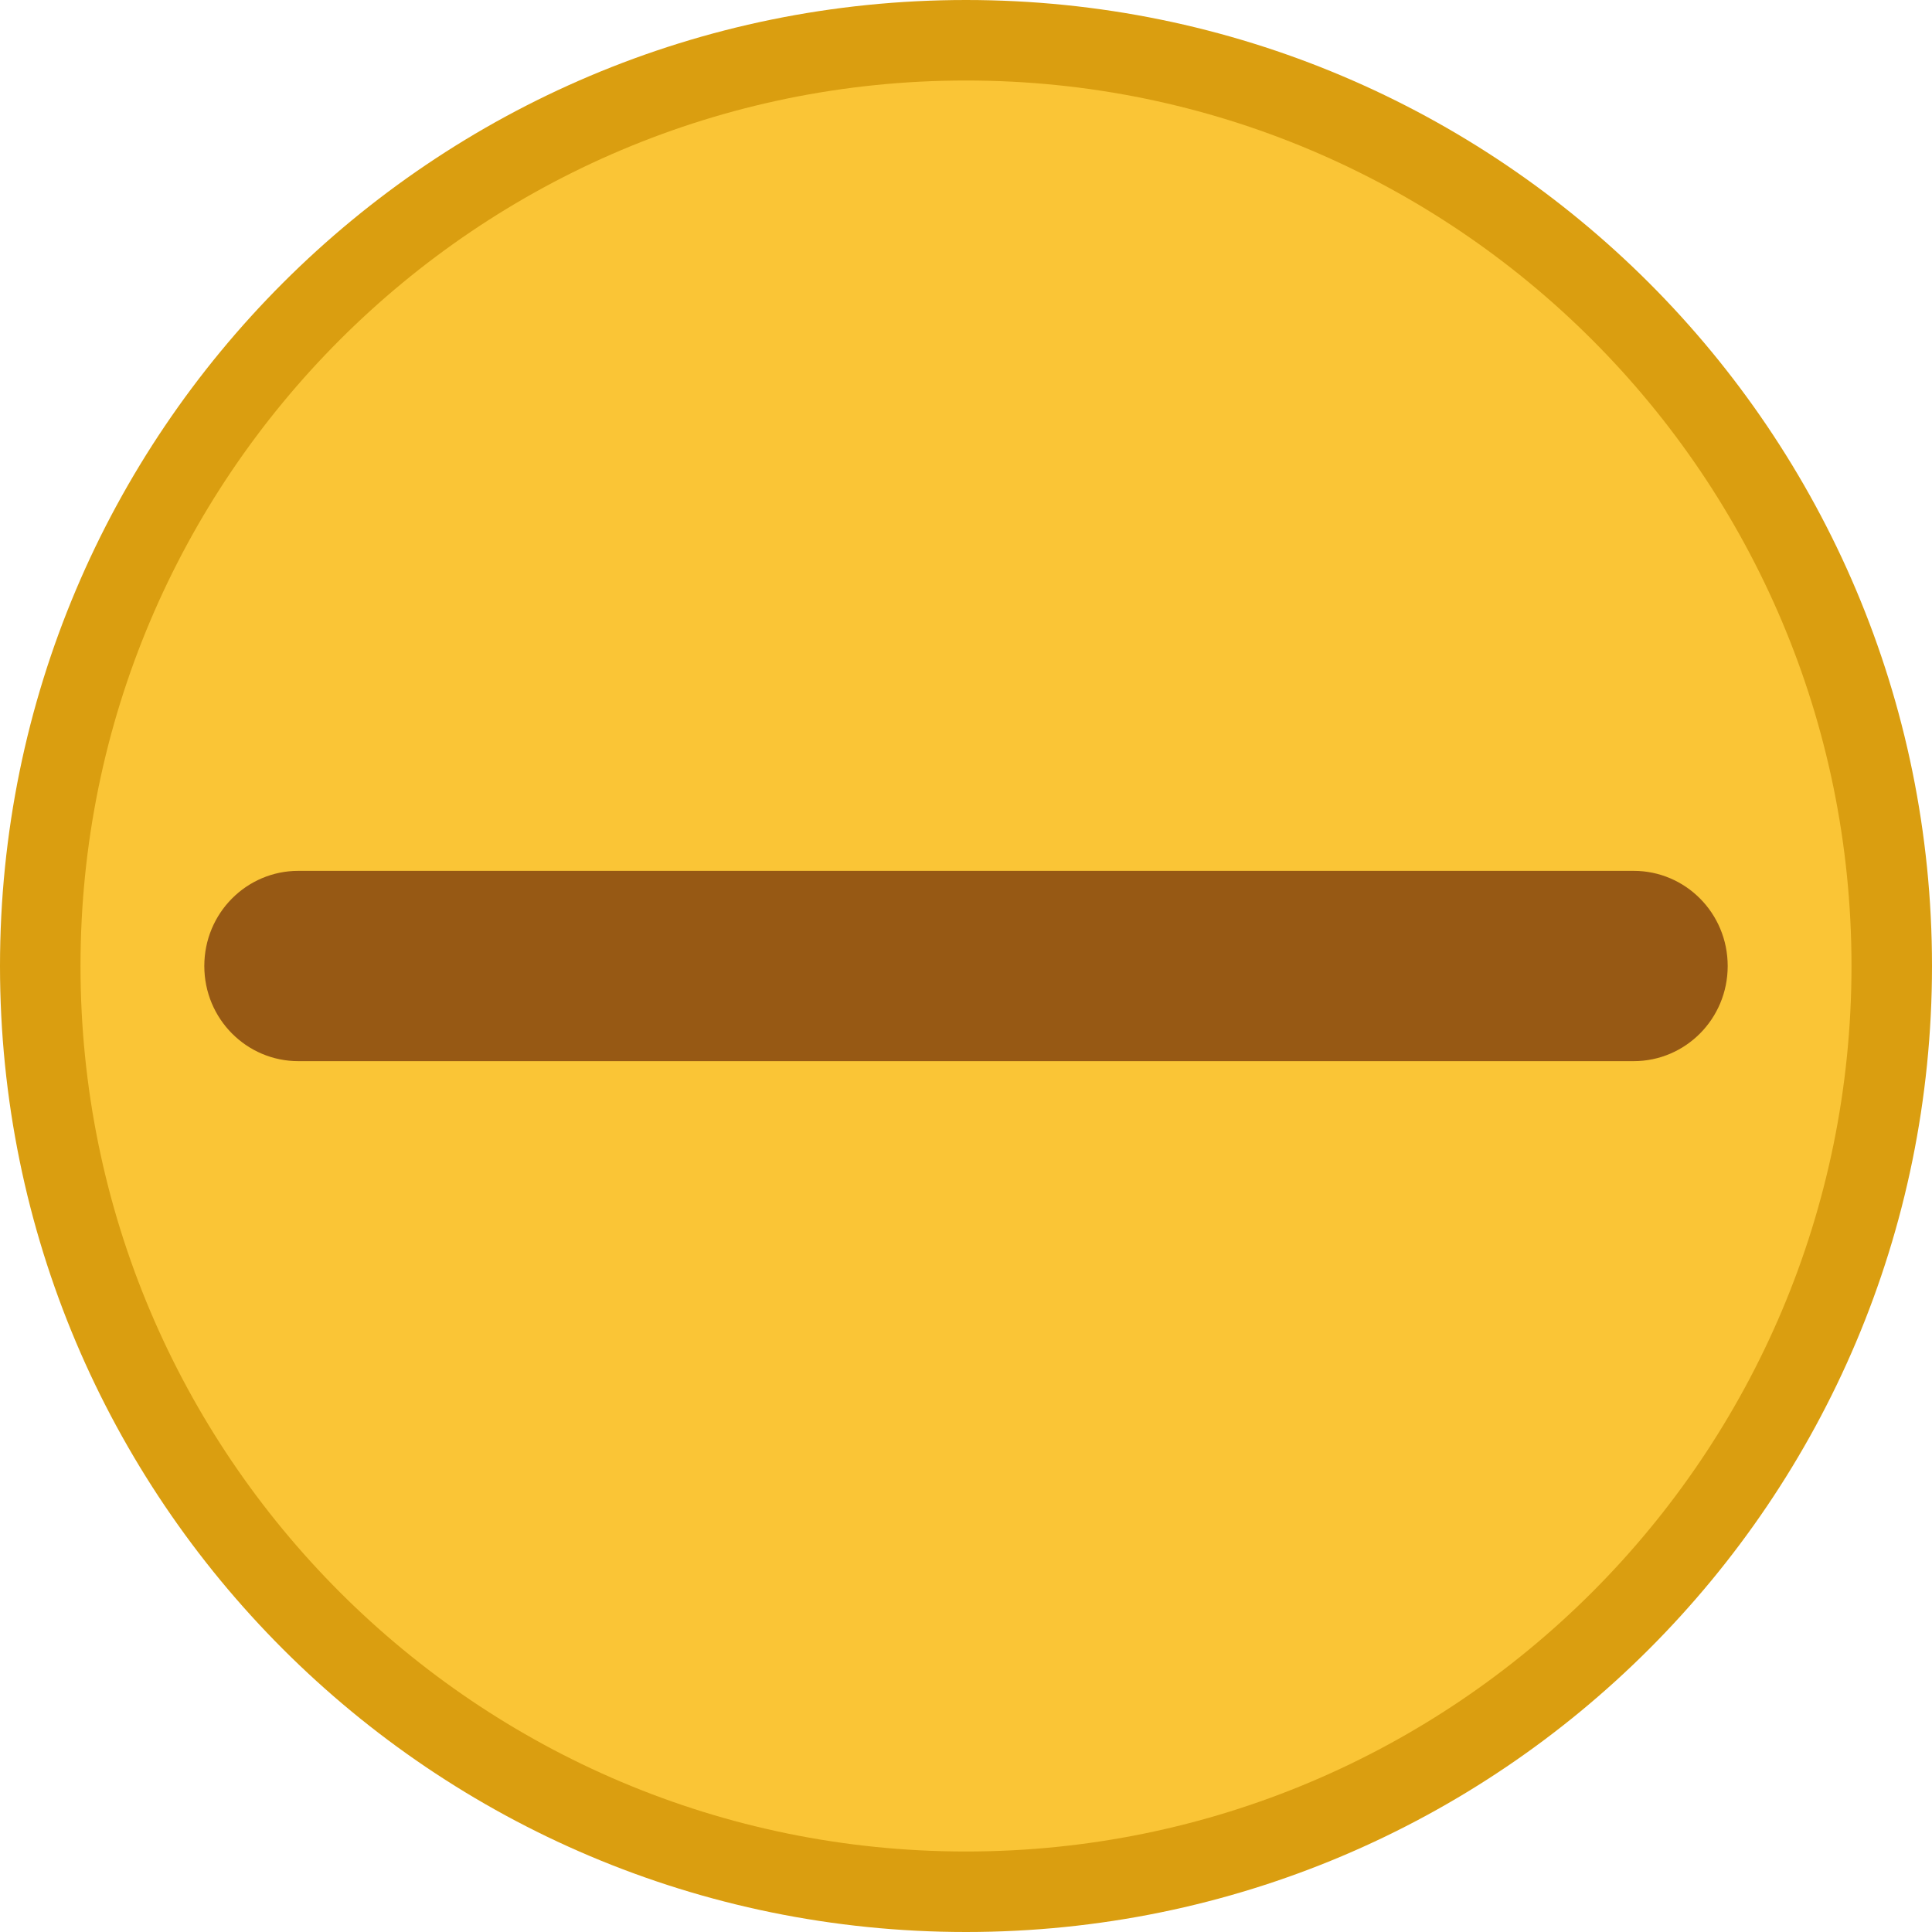 <svg width="12" height="12" viewBox="0 0 12 12" xmlns="http://www.w3.org/2000/svg">
    <path id="path1" fill="#da9e10" stroke="none" d="M 12 6 C 12 9.314 9.314 12 6 12 C 2.686 12 0 9.314 0 6 C -0 2.686 2.686 0 6 0 C 9.314 0 12 2.686 12 6 Z"/>
    <path id="path2" fill="#fac536" stroke="none" d="M 11.5 6 C 11.5 9.038 9.038 11.5 6 11.5 C 2.962 11.5 0.5 9.038 0.5 6 C 0.5 2.962 2.962 0.5 6 0.5 C 9.038 0.5 11.5 2.962 11.5 6 Z"/>
    <path id="path3" fill="#975914" stroke="none" d="M 10.147 6.591 C 10.468 6.591 10.731 6.329 10.731 6 C 10.731 5.671 10.468 5.409 10.147 5.409 L 1.853 5.409 C 1.532 5.409 1.269 5.671 1.269 6 C 1.269 6.329 1.532 6.591 1.853 6.591 Z"/>
</svg>
